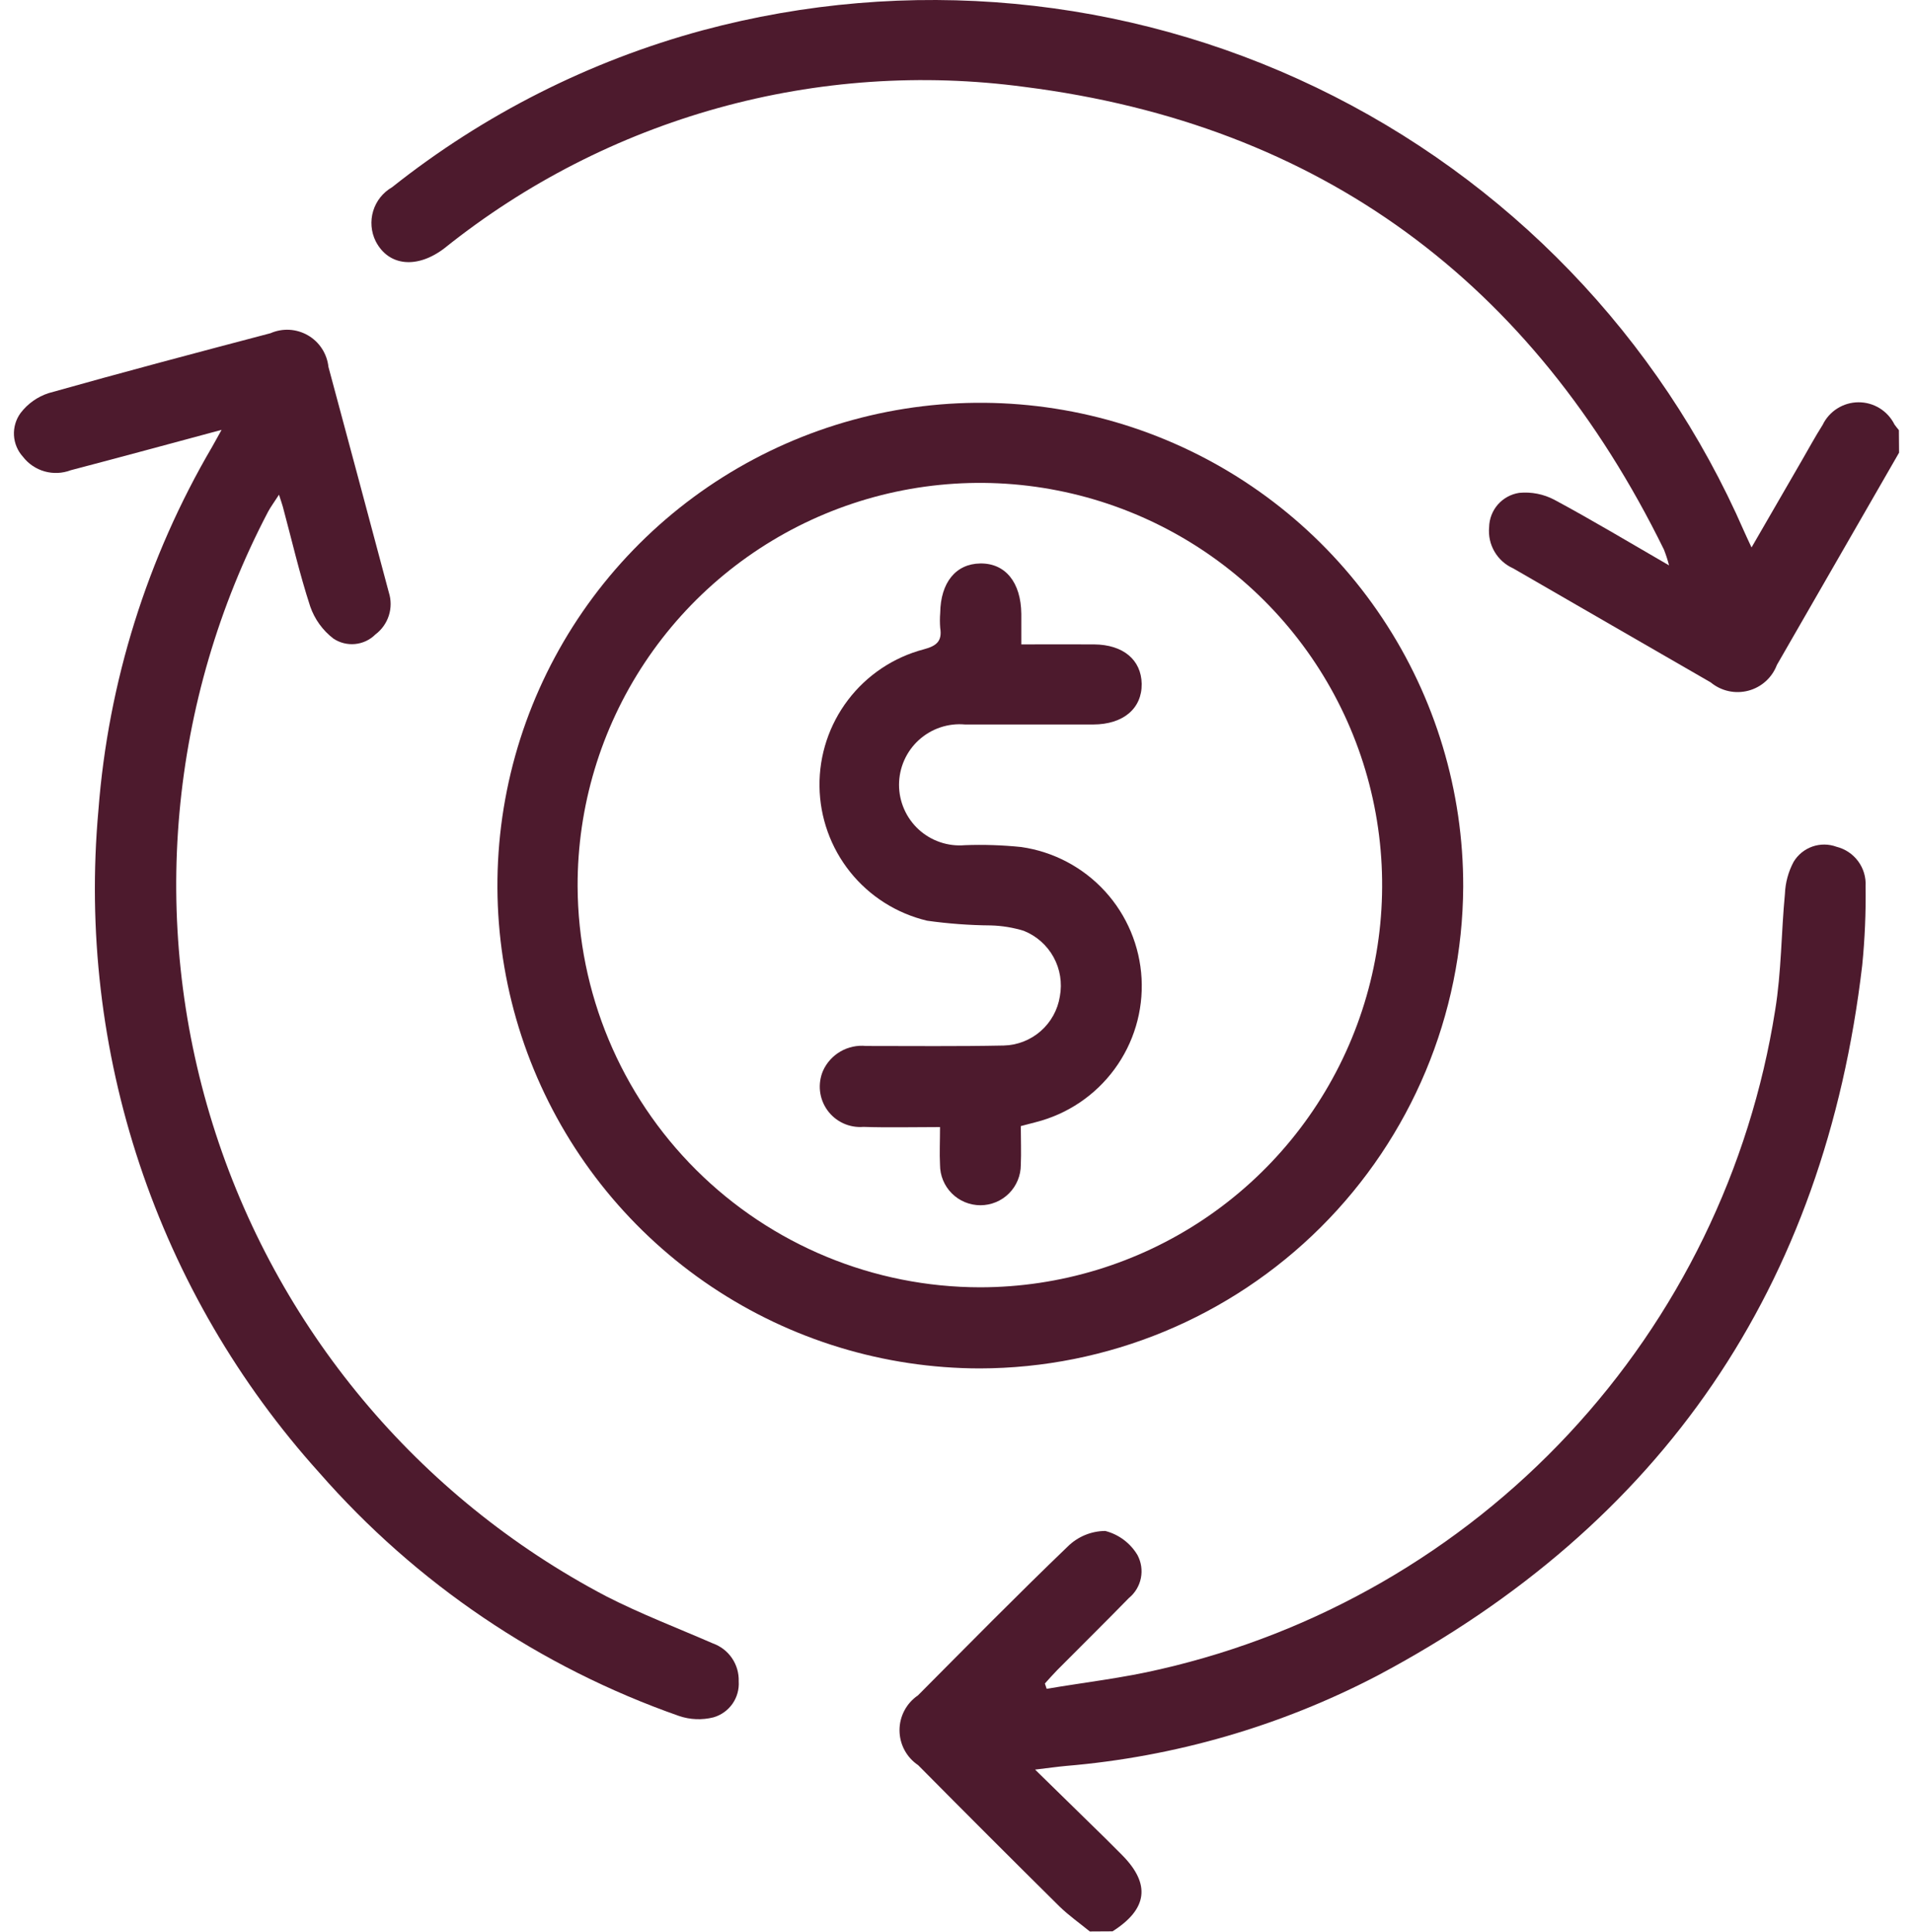 <svg width="99" height="100" viewBox="0 0 99 100" fill="none" xmlns="http://www.w3.org/2000/svg">
<path d="M98.279 23.428C96.173 27.092 94.066 30.754 91.957 34.413C91.834 34.737 91.636 35.028 91.378 35.26C91.121 35.492 90.811 35.659 90.476 35.747C90.141 35.835 89.789 35.842 89.451 35.767C89.112 35.692 88.797 35.537 88.53 35.316C85.121 33.356 81.719 31.38 78.311 29.417C77.906 29.237 77.567 28.934 77.343 28.551C77.119 28.168 77.022 27.724 77.064 27.282C77.073 26.851 77.233 26.436 77.517 26.111C77.802 25.787 78.191 25.574 78.618 25.508C79.252 25.446 79.89 25.573 80.452 25.872C82.397 26.918 84.285 28.053 86.375 29.261C86.304 28.983 86.215 28.71 86.111 28.444C79.316 14.609 68.341 6.445 53.03 4.499C47.722 3.785 42.325 4.156 37.166 5.589C32.006 7.023 27.191 9.489 23.012 12.838C21.589 13.932 20.11 13.779 19.444 12.489C19.202 12.003 19.155 11.442 19.312 10.921C19.469 10.401 19.82 9.961 20.291 9.69C25.04 5.917 30.509 3.154 36.363 1.569C46.963 -1.278 58.232 -0.227 68.122 4.53C78.012 9.288 85.867 17.436 90.257 27.494C90.356 27.721 90.464 27.944 90.644 28.334L93.239 23.846C93.598 23.228 93.936 22.601 94.321 21.995C94.489 21.645 94.751 21.349 95.079 21.142C95.407 20.934 95.786 20.822 96.174 20.82C96.562 20.817 96.943 20.924 97.273 21.127C97.603 21.331 97.87 21.623 98.042 21.971C98.11 22.073 98.194 22.164 98.27 22.262L98.279 23.428Z" fill="#4D1A2D"/>
<path d="M56.4 99.963C55.877 99.535 55.318 99.143 54.832 98.671C52.381 96.246 49.943 93.807 47.515 91.355C47.219 91.156 46.976 90.888 46.808 90.573C46.64 90.259 46.552 89.908 46.551 89.552C46.55 89.196 46.636 88.844 46.803 88.529C46.969 88.214 47.21 87.944 47.505 87.744C50.074 85.162 52.628 82.563 55.255 80.041C55.773 79.529 56.47 79.239 57.198 79.234C57.896 79.413 58.495 79.861 58.865 80.48C59.06 80.845 59.123 81.266 59.042 81.672C58.961 82.079 58.742 82.444 58.421 82.706C57.193 83.962 55.943 85.195 54.705 86.442C54.487 86.664 54.285 86.899 54.074 87.129L54.166 87.404C56.128 87.071 58.114 86.845 60.046 86.39C68.15 84.531 75.512 80.289 81.183 74.21C86.854 68.13 90.575 60.492 91.867 52.28C92.191 50.299 92.18 48.274 92.372 46.262C92.395 45.683 92.548 45.118 92.82 44.607C93.041 44.238 93.384 43.958 93.789 43.815C94.195 43.672 94.638 43.675 95.041 43.824C95.491 43.936 95.887 44.201 96.162 44.574C96.437 44.947 96.573 45.404 96.546 45.866C96.566 47.232 96.508 48.598 96.372 49.958C94.421 66.591 86.057 78.884 71.263 86.732C66.263 89.338 60.793 90.923 55.173 91.395C54.727 91.436 54.285 91.499 53.567 91.585C54.879 92.867 56.032 93.994 57.184 95.123C57.485 95.419 57.783 95.718 58.081 96.02C59.555 97.514 59.389 98.807 57.574 99.956L56.4 99.963Z" fill="#4D1A2D"/>
<path d="M50.699 70.822C45.756 70.815 40.925 69.343 36.818 66.59C32.711 63.838 29.514 59.929 27.629 55.359C25.744 50.788 25.258 45.762 26.231 40.916C27.204 36.069 29.593 31.62 33.096 28.131C36.598 24.642 41.057 22.271 45.908 21.316C50.759 20.362 55.784 20.868 60.347 22.77C64.91 24.671 68.807 27.884 71.544 32.001C74.281 36.117 75.735 40.953 75.723 45.897C75.688 52.513 73.037 58.847 68.349 63.517C63.661 68.186 57.316 70.812 50.699 70.822ZM50.731 66.624C54.85 66.62 58.875 65.394 62.297 63.102C65.719 60.809 68.383 57.554 69.954 53.746C71.525 49.939 71.931 45.751 71.121 41.713C70.311 37.675 68.321 33.968 65.403 31.061C62.485 28.155 58.771 26.179 54.729 25.384C50.688 24.588 46.502 25.01 42.7 26.594C38.898 28.179 35.651 30.856 33.372 34.286C31.092 37.716 29.881 41.745 29.892 45.864C29.914 51.376 32.119 56.655 36.024 60.546C39.93 64.436 45.218 66.622 50.731 66.624Z" fill="#4D1A2D"/>
<path d="M11.467 22.247C8.725 22.984 6.192 23.674 3.656 24.338C3.224 24.502 2.751 24.522 2.307 24.397C1.863 24.271 1.471 24.006 1.189 23.641C0.91 23.335 0.746 22.943 0.723 22.531C0.701 22.118 0.821 21.71 1.065 21.376C1.433 20.892 1.941 20.532 2.52 20.345C6.333 19.27 10.166 18.255 13.997 17.246C14.306 17.111 14.643 17.05 14.981 17.069C15.318 17.088 15.646 17.187 15.938 17.356C16.231 17.526 16.479 17.762 16.663 18.046C16.846 18.329 16.961 18.652 16.997 18.988C18.042 22.876 19.087 26.769 20.122 30.659C20.247 31.05 20.247 31.469 20.122 31.86C19.997 32.251 19.753 32.592 19.425 32.838C19.143 33.119 18.773 33.293 18.377 33.331C17.98 33.37 17.583 33.27 17.253 33.049C16.699 32.624 16.282 32.046 16.054 31.387C15.5 29.692 15.1 27.947 14.636 26.222C14.596 26.074 14.542 25.93 14.438 25.604C14.19 25.989 14.009 26.231 13.868 26.494C8.753 36.258 7.724 47.654 11.006 58.176C14.288 68.699 21.613 77.489 31.372 82.615C33.161 83.53 35.048 84.251 36.893 85.054C37.295 85.197 37.642 85.465 37.882 85.818C38.122 86.172 38.244 86.592 38.229 87.019C38.257 87.432 38.142 87.842 37.905 88.181C37.667 88.519 37.32 88.767 36.923 88.881C36.333 89.03 35.712 89.005 35.137 88.808C27.946 86.289 21.531 81.949 16.517 76.212C12.355 71.593 9.192 66.164 7.226 60.265C5.26 54.367 4.534 48.125 5.093 41.933C5.602 35.296 7.616 28.863 10.981 23.12C11.107 22.902 11.225 22.677 11.467 22.247Z" fill="#4D1A2D"/>
<path d="M52.828 58.28C52.828 58.992 52.856 59.641 52.828 60.287C52.828 60.841 52.608 61.373 52.216 61.765C51.824 62.157 51.292 62.377 50.738 62.377C50.183 62.377 49.651 62.157 49.259 61.765C48.867 61.373 48.647 60.841 48.647 60.287C48.616 59.679 48.647 59.067 48.647 58.331C47.264 58.331 45.973 58.364 44.686 58.322C44.326 58.351 43.965 58.287 43.637 58.136C43.31 57.984 43.027 57.751 42.817 57.458C42.606 57.165 42.475 56.822 42.436 56.464C42.398 56.105 42.452 55.742 42.595 55.411C42.785 54.992 43.103 54.644 43.502 54.415C43.901 54.186 44.362 54.088 44.82 54.134C47.192 54.134 49.567 54.16 51.94 54.111C52.646 54.095 53.324 53.831 53.856 53.366C54.387 52.901 54.739 52.264 54.849 51.567C54.978 50.873 54.863 50.156 54.523 49.537C54.183 48.919 53.639 48.437 52.983 48.175C52.428 48.004 51.851 47.91 51.27 47.895C50.169 47.886 49.07 47.804 47.98 47.651C46.409 47.278 45.007 46.392 43.998 45.132C42.989 43.872 42.43 42.31 42.41 40.696C42.39 39.082 42.91 37.507 43.888 36.223C44.865 34.938 46.244 34.017 47.806 33.606C48.462 33.431 48.767 33.188 48.657 32.499C48.636 32.24 48.636 31.979 48.657 31.719C48.677 30.151 49.464 29.179 50.731 29.162C52.027 29.143 52.839 30.139 52.854 31.775C52.854 32.259 52.854 32.742 52.854 33.351C54.169 33.351 55.396 33.343 56.622 33.351C58.129 33.364 59.061 34.149 59.084 35.391C59.101 36.668 58.131 37.492 56.577 37.496C54.366 37.496 52.156 37.496 49.943 37.496C49.51 37.456 49.073 37.508 48.661 37.647C48.248 37.786 47.87 38.009 47.548 38.302C47.227 38.595 46.97 38.952 46.794 39.35C46.618 39.748 46.527 40.178 46.526 40.613C46.525 41.048 46.615 41.478 46.79 41.877C46.964 42.275 47.22 42.633 47.54 42.928C47.861 43.222 48.239 43.446 48.651 43.586C49.063 43.727 49.499 43.78 49.933 43.742C50.907 43.706 51.883 43.738 52.852 43.838C54.518 44.077 56.048 44.886 57.184 46.127C58.319 47.368 58.988 48.965 59.078 50.644C59.168 52.324 58.672 53.983 57.675 55.337C56.678 56.693 55.242 57.66 53.612 58.075L52.828 58.28Z" fill="#4D1A2D"/>
</svg>
